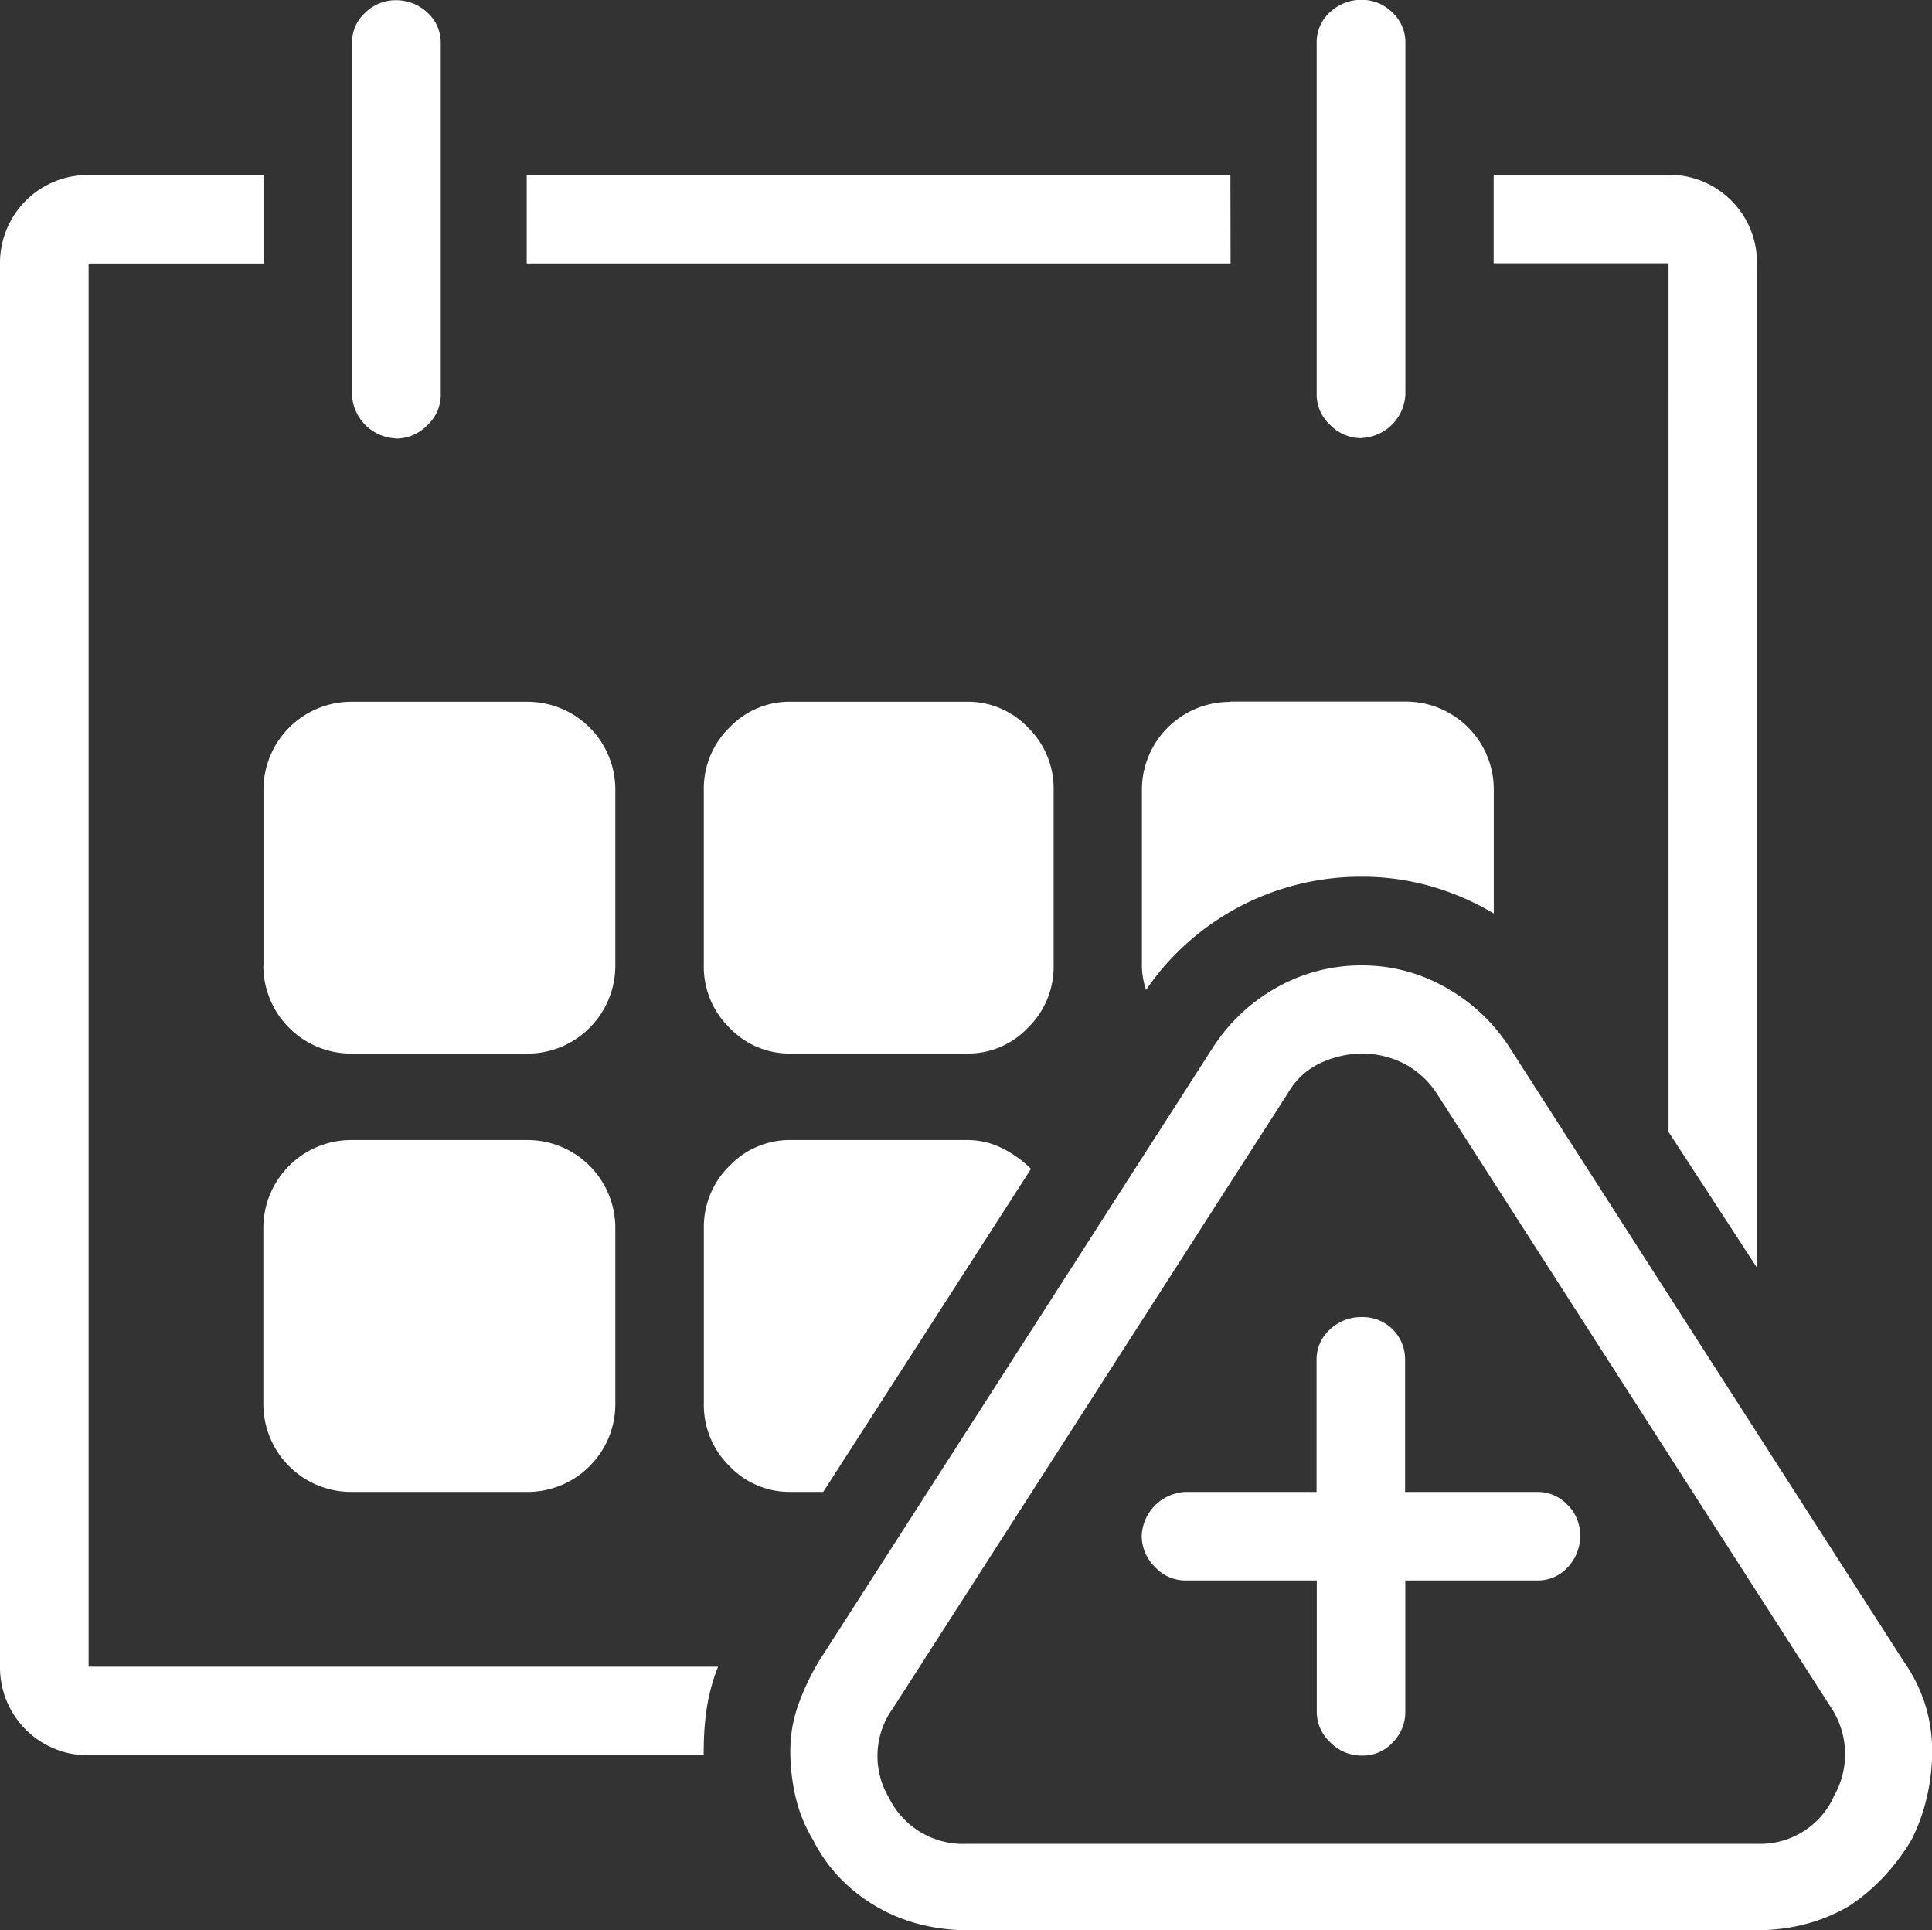 <svg xmlns="http://www.w3.org/2000/svg" width="45.049" height="45" viewBox="0 0 45.049 45">
  <rect x="0" y="0" width="45.049" height="45" fill="#333333" stroke="none"/>
  <path id="Icn-Cortes" d="M181.064,2735.122v.145H166.719a2.05,2.05,0,0,1-2.063-2.063v-32.718a2.05,2.05,0,0,1,2.063-2.063H170.8v2.063h-4.078V2733.2H181.4a4.318,4.318,0,0,0-.262.959,6.318,6.318,0,0,0-.072.959ZM170.8,2716.844v-4.077a2.05,2.05,0,0,1,2.063-2.063h4.078a2.05,2.05,0,0,1,2.063,2.063v4.077a2.05,2.05,0,0,1-2.063,2.063H172.86a2.05,2.05,0,0,1-2.063-2.063Zm6.141,4.078a2.05,2.05,0,0,1,2.063,2.063v4.078a2.049,2.049,0,0,1-2.063,2.063H172.86a2.049,2.049,0,0,1-2.063-2.063v-4.078a2.05,2.05,0,0,1,2.063-2.063Zm-3.07-16.359a1.07,1.07,0,0,1-1.007-1.007v-8.2a.938.938,0,0,1,.312-.72,1,1,0,0,1,.7-.287,1.061,1.061,0,0,1,.745.287.943.943,0,0,1,.312.72v8.2a.964.964,0,0,1-.312.7,1.015,1.015,0,0,1-.745.312Zm19.479-4.078H176.938v-2.063h16.408Zm-6.141,10.218a1.933,1.933,0,0,1,1.415.6,1.99,1.99,0,0,1,.6,1.463v4.077a1.99,1.99,0,0,1-.6,1.463,1.933,1.933,0,0,1-1.415.6h-4.127a1.933,1.933,0,0,1-1.415-.6,1.99,1.99,0,0,1-.6-1.463v-4.077a1.99,1.99,0,0,1,.6-1.463,1.933,1.933,0,0,1,1.415-.6Zm-6.141,12.282v4.078a1.99,1.99,0,0,0,.6,1.463,1.934,1.934,0,0,0,1.415.6h.768l4.845-7.532a2.573,2.573,0,0,0-.671-.48,1.808,1.808,0,0,0-.815-.192h-4.127a1.94,1.94,0,0,0-1.415.6,1.993,1.993,0,0,0-.6,1.463Zm28.16,14.248a4.374,4.374,0,0,0,.361-1.007,4.749,4.749,0,0,0,.12-1.055,3.663,3.663,0,0,0-.167-1.1,3.755,3.755,0,0,0-.505-1.007l-9.211-14.345a4.228,4.228,0,0,0-1.486-1.368,3.912,3.912,0,0,0-1.919-.5,4,4,0,0,0-1.968.5,4.228,4.228,0,0,0-1.486,1.368l-9.211,14.345a5.767,5.767,0,0,0-.48,1.007,3.218,3.218,0,0,0-.192,1.1,4.749,4.749,0,0,0,.12,1.055,3.415,3.415,0,0,0,.408,1.007,3.61,3.61,0,0,0,.6.864,3.9,3.9,0,0,0,.838.671,3.971,3.971,0,0,0,1.032.433,4.491,4.491,0,0,0,1.128.143h18.422a4.48,4.48,0,0,0,1.127-.143,3.948,3.948,0,0,0,1.032-.433,4.63,4.63,0,0,0,.792-.671,5.133,5.133,0,0,0,.646-.864Zm-1.822-.982a1.89,1.89,0,0,1-1.775,1.079H187.205a1.927,1.927,0,0,1-1.824-1.079,1.9,1.9,0,0,1,.1-2.088l9.211-14.343a1.688,1.688,0,0,1,.768-.7,2.336,2.336,0,0,1,.96-.215,2.181,2.181,0,0,1,.935.215,2.034,2.034,0,0,1,.792.7l9.211,14.343A1.969,1.969,0,0,1,207.4,2736.25ZM193.346,2710.7h4.078a2.05,2.05,0,0,1,2.063,2.063v2.878A6.107,6.107,0,0,0,198,2715a5.792,5.792,0,0,0-1.583-.216,6.06,6.06,0,0,0-5.039,2.639,1.957,1.957,0,0,1-.071-.287,1.663,1.663,0,0,1-.025-.289v-4.077a2.05,2.05,0,0,1,2.063-2.063Zm7.868,18.734a1,1,0,0,1,.287.7,1.061,1.061,0,0,1-.287.745.943.943,0,0,1-.72.312h-3.07v3.07a1,1,0,0,1-.289.7.935.935,0,0,1-.718.312,1.015,1.015,0,0,1-.745-.312.964.964,0,0,1-.312-.7v-3.07h-3.07a.964.964,0,0,1-.7-.312,1.014,1.014,0,0,1-.312-.745,1.07,1.07,0,0,1,1.007-1.007h3.07v-3.07a.943.943,0,0,1,.312-.72,1.061,1.061,0,0,1,.745-.287.984.984,0,0,1,1.007,1.007v3.07h3.07A.943.943,0,0,1,201.214,2729.437Zm-4.8-24.875a1.015,1.015,0,0,1-.745-.312.964.964,0,0,1-.312-.7v-8.2a.943.943,0,0,1,.312-.72,1.061,1.061,0,0,1,.745-.287,1,1,0,0,1,.7.287.943.943,0,0,1,.312.72v8.2a1.07,1.07,0,0,1-1.007,1.007Zm7.148-4.078h-4.078v-2.063h4.078a2.05,2.05,0,0,1,2.063,2.063V2723.9l-2.063-3.167Z" transform="translate(-164.656 -2694.344)" fill="#fff"/>
</svg>

